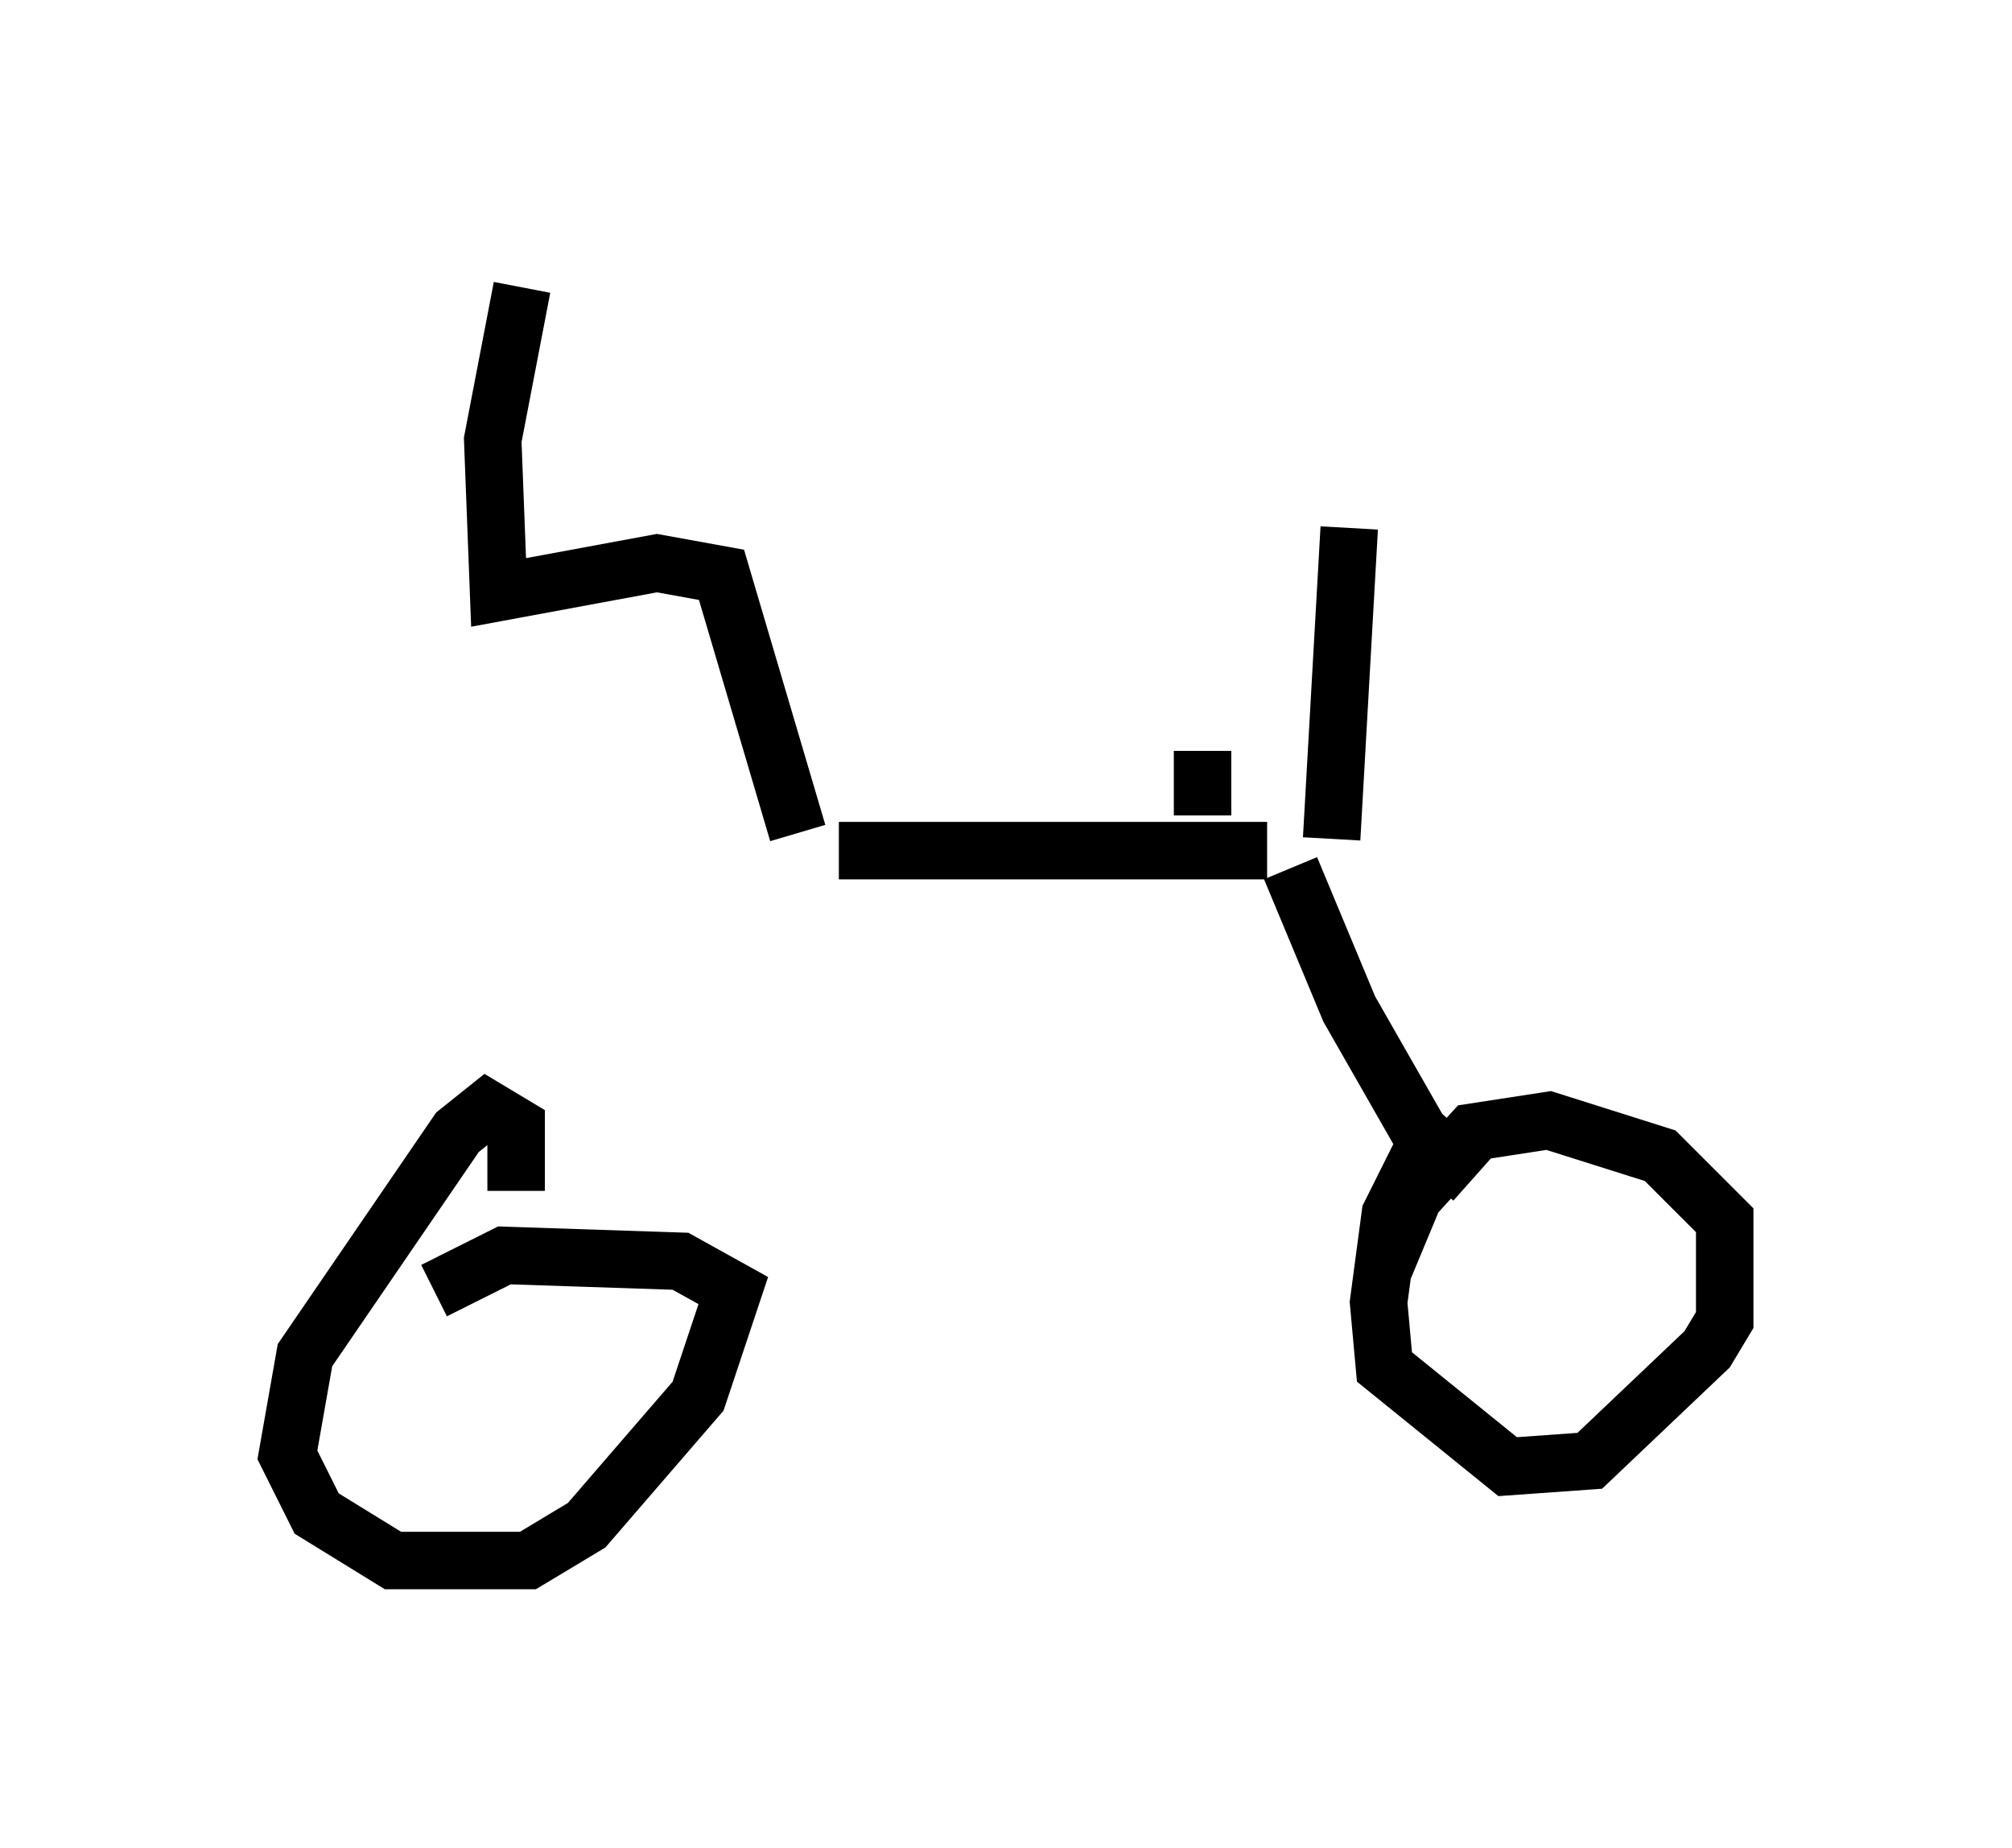 <?xml version="1.0" encoding="utf-8" ?>
<svg baseProfile="full" height="32.152" version="1.1" width="35.011" xmlns="http://www.w3.org/2000/svg" xmlns:ev="http://www.w3.org/2001/xml-events" xmlns:xlink="http://www.w3.org/1999/xlink"><defs /><rect fill="white" height="32.152" width="35.011" x="0" y="0" /><path d="M12.452, 13.575 m-3.471, 7.146 l0.0, -1.123 -0.51, -0.306 l-0.51, 0.408 -2.654, 3.879 l-0.306, 1.735 0.51, 1.021 l1.327, 0.817 2.348, 0.0 l1.021, -0.613 1.94, -2.246 l0.613, -1.838 -0.919, -0.51 l-3.063, -0.102 -1.225, 0.613 m7.044, -7.656 l7.452, 0.0 m0.408, 0.306 l1.021, 2.45 1.225, 2.144 l0.919, 0.817 m-2.45, -5.921 l0.306, -5.41 m1.735, 10.923 l-0.51, 0.0 -0.51, 1.021 l-0.204, 1.531 0.102, 1.123 l2.144, 1.735 1.429, -0.102 l2.042, -1.94 0.306, -0.51 l0.0, -1.735 -1.123, -1.123 l-1.94, -0.613 -1.327, 0.204 l-1.021, 1.123 -0.51, 1.225 m-3.165, -8.983 l0.0, 1.123 m-7.044, 0.306 l-1.327, -4.492 -1.123, -0.204 l-2.756, 0.51 -0.102, -2.654 l0.51, -2.654 " fill="none" stroke="black" stroke-width="1" /></svg>